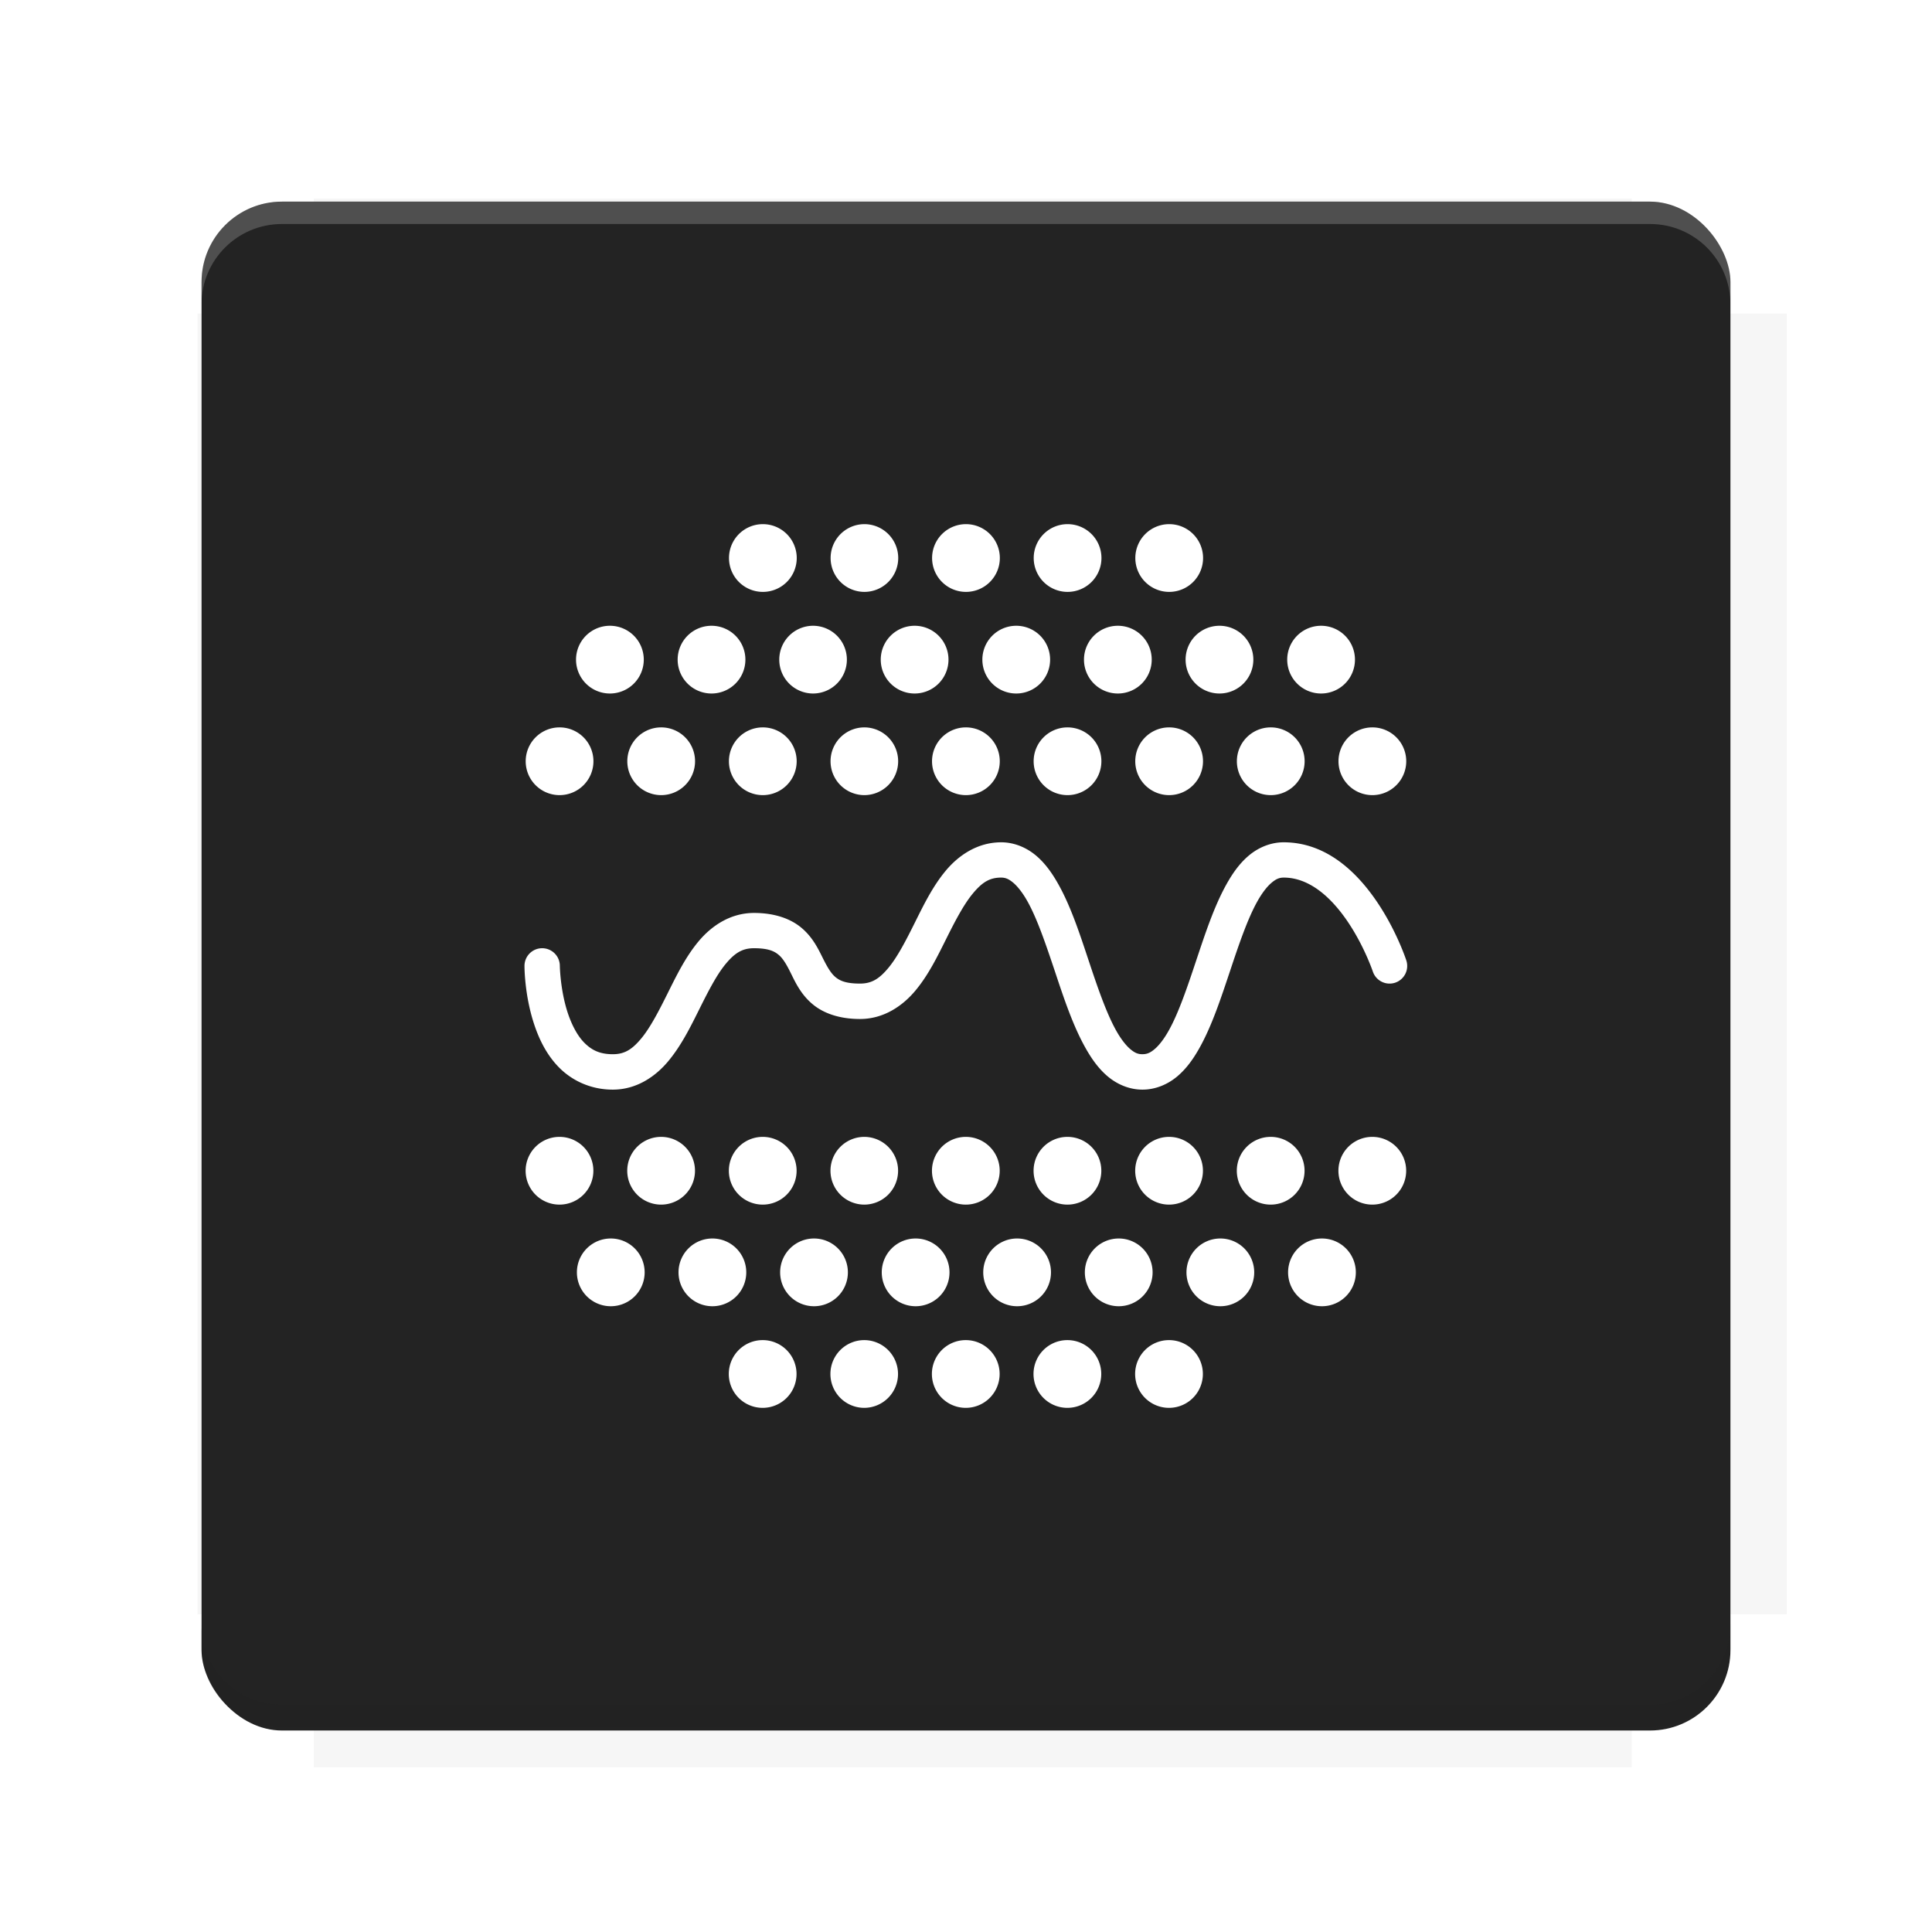 <?xml version="1.0" encoding="UTF-8"?>
<svg version="1.1" viewBox="0 0 28.747 28.747" xmlns="http://www.w3.org/2000/svg">
    <defs>
        <filter id="filter6206-7" x="-.072" y="-.072" width="1.144" height="1.144" color-interpolation-filters="sRGB">
            <feGaussianBlur stdDeviation="0.658"/>
        </filter>
    </defs>
    <g transform="translate(0 -1093.8)">
        <path transform="matrix(1.078 0 0 1.064 -.094 2.751)" d="m4.418 1028.2v1.605h-1.605v18.192h1.605v2.14h18.192v-2.14h2.14v-18.192h-2.14v-1.605z" fill="#212121" filter="url(#filter6206-7)" opacity=".2"/>
        <rect x="2.999" y="1096.8" width="22.749" height="22.749" rx="1.197" ry="1.197" fill="#232323"/>
        <g transform="translate(-22.32 1056.5)">
            <path d="m0 0h51.2v51.2h-51.2z" fill="none" stroke-width="1.067"/>
            <g transform="matrix(.336 0 0 .336 1.53 73.043)">
                <path d="m0 0h51.2v51.2h-51.2z" fill="none" stroke-width="1.067"/>
            </g>
            <g transform="matrix(.372 0 0 .372 38.802 63.239)">
                <path d="m0 0h51.2v51.2h-51.2z" fill="none" stroke-width="1.067"/>
                <g transform="matrix(2.689 0 0 2.689 -82.906 -48.45)">
                    <path d="m0 0h51.2v51.2h-51.2z" fill="none" stroke-width="1.067"/>
                </g>
            </g>
        </g>
        <path d="m4.196 1096.8c-0.663 0-1.198 0.535-1.198 1.198v0.333c0-0.663 0.535-1.198 1.198-1.198h20.354c0.663 0 1.198 0.534 1.198 1.198v-0.333c0-0.663-0.535-1.198-1.198-1.198z" fill="#fff" opacity=".2"/>
        <rect x="128" y="546.52" width="42.667" height="42.667" fill="none" stroke-width="1.067"/>
        <rect x="128" y="631.85" width="42.667" height="42.667" fill="none" stroke-width="1.067"/>
        <rect x="128" y="674.52" width="42.667" height="42.667" fill="none" stroke-width="1.067"/>
        <rect x="128" y="589.19" width="42.667" height="42.667" fill="none" stroke-width="1.067"/>
        <rect x="128" y="717.19" width="42.667" height="42.667" fill="none" stroke-width="1.067"/>
        <rect x="213.33" y="546.52" width="42.667" height="42.667" fill="none" stroke-width="1.067"/>
        <rect x="213.33" y="631.85" width="42.667" height="42.667" fill="none" stroke-width="1.067"/>
        <rect x="213.33" y="674.52" width="42.667" height="42.667" fill="none" stroke-width="1.067"/>
        <rect x="213.33" y="589.19" width="42.667" height="42.667" fill="none" stroke-width="1.067"/>
        <rect x="213.33" y="717.19" width="42.667" height="42.667" fill="none" stroke-width="1.067"/>
        <rect x="298.67" y="546.52" width="42.667" height="42.667" fill="none" stroke-width="1.067"/>
        <rect x="298.67" y="631.85" width="42.667" height="42.667" fill="none" stroke-width="1.067"/>
        <rect x="298.67" y="674.52" width="42.667" height="42.667" fill="none" stroke-width="1.067"/>
        <rect x="298.67" y="589.19" width="42.667" height="42.667" fill="none" stroke-width="1.067"/>
        <rect x="298.67" y="717.19" width="42.667" height="42.667" fill="none" stroke-width="1.067"/>
        <rect x="170.67" y="546.52" width="42.667" height="42.667" fill="none" stroke-width="1.067"/>
        <rect x="170.67" y="631.85" width="42.667" height="42.667" fill="none" stroke-width="1.067"/>
        <rect x="170.67" y="674.52" width="42.667" height="42.667" fill="none" stroke-width="1.067"/>
        <rect x="170.67" y="589.19" width="42.667" height="42.667" fill="none" stroke-width="1.067"/>
        <rect x="170.67" y="717.19" width="42.667" height="42.667" fill="none" stroke-width="1.067"/>
        <rect x="256" y="546.52" width="42.667" height="42.667" fill="none" stroke-width="1.067"/>
        <rect x="256" y="631.85" width="42.667" height="42.667" fill="none" stroke-width="1.067"/>
        <rect x="256" y="674.52" width="42.667" height="42.667" fill="none" stroke-width="1.067"/>
        <rect x="256" y="589.19" width="42.667" height="42.667" fill="none" stroke-width="1.067"/>
        <rect x="256" y="717.19" width="42.667" height="42.667" fill="none" stroke-width="1.067"/>
        <rect x="128" y="759.85" width="42.667" height="42.667" fill="none" stroke-width="1.067"/>
        <rect x="213.33" y="759.85" width="42.667" height="42.667" fill="none" stroke-width="1.067"/>
        <rect x="298.67" y="759.85" width="42.667" height="42.667" fill="none" stroke-width="1.067"/>
        <rect x="170.67" y="759.85" width="42.667" height="42.667" fill="none" stroke-width="1.067"/>
        <rect x="256" y="759.85" width="42.667" height="42.667" fill="none" stroke-width="1.067"/>
        <rect x="341.33" y="589.19" width="42.667" height="42.667" fill="none" stroke-width="1.067"/>
        <rect x="341.33" y="631.85" width="42.667" height="42.667" fill="none" stroke-width="1.067"/>
        <rect x="341.33" y="717.19" width="42.667" height="42.667" fill="none" stroke-width="1.067"/>
        <rect x="341.33" y="546.52" width="42.667" height="42.667" fill="none" stroke-width="1.067"/>
        <rect x="341.33" y="674.52" width="42.667" height="42.667" fill="none" stroke-width="1.067"/>
        <rect x="341.33" y="759.85" width="42.667" height="42.667" fill="none" stroke-width="1.067"/>
        <rect x="160" y="578.52" width="192" height="192" fill="none" stroke-width="1.067"/>
        <g transform="matrix(.373 0 0 .373 4.733 1097.4)">
            <path d="m0 0h51.2v51.2h-51.2z" fill="none" stroke-width="1.067"/>
        </g>
        <g transform="matrix(.365 0 0 .365 5.136 1097.4)">
            <path d="m0 0h51.2v51.2h-51.2z" fill="none" stroke-width="1.067"/>
        </g>
        <g transform="matrix(.416 0 0 .416 84.325 1055.9)">
            <g transform="matrix(.062 0 0 .062 -28.238 185.29)">
                <g transform="matrix(38.618 0 0 38.618 14724 -13542)">
                    <g transform="matrix(.714 0 0 .714 -400.52 188.34)">
                        <path d="m1293.2-120.67c-181.75 0.276-511.18 0.135-699.05 0.14-2.322 10.413-3.593 21.251-3.593 32.384v114c207.65 0.737 494.72 0.381 706.23 0.373v-114.37c0-11.18-1.252-22.07-3.593-32.523zm-458.69 295.56c-78.385-4e-3 -158.85 0.179-243.95 0.56v138.63c286.34-0.393 421.73-0.138 706.23-0.327v-137.75c-163.2-0.53-311.22-1.111-462.28-1.12z" opacity="0" stroke-width="1.493"/>
                    </g>
                </g>
            </g>
        </g>
        <path d="m24.549 1119.5c0.663 0 1.198-0.535 1.198-1.198v-0.333c0 0.663-0.535 1.198-1.198 1.198h-20.354c-0.663 0-1.198-0.535-1.198-1.198v0.333c0 0.663 0.535 1.198 1.198 1.198z" fill="#212121" opacity=".2"/>
    </g>
    <path d="m11.351 7.799a0.504 0.504 0 0 0-0.504 0.504 0.504 0.504 0 0 0 0.504 0.504 0.504 0.504 0 0 0 0.504-0.504 0.504 0.504 0 0 0-0.504-0.504zm1.512 0a0.504 0.504 0 0 0-0.504 0.504 0.504 0.504 0 0 0 0.504 0.504 0.504 0.504 0 0 0 0.502-0.504 0.504 0.504 0 0 0-0.502-0.504zm1.51 0a0.504 0.504 0 0 0-0.504 0.504 0.504 0.504 0 0 0 0.504 0.504 0.504 0.504 0 0 0 0.504-0.504 0.504 0.504 0 0 0-0.504-0.504zm1.512 0a0.504 0.504 0 0 0-0.504 0.504 0.504 0.504 0 0 0 0.504 0.504 0.504 0.504 0 0 0 0.504-0.504 0.504 0.504 0 0 0-0.504-0.504zm1.512 0a0.504 0.504 0 0 0-0.504 0.504 0.504 0.504 0 0 0 0.504 0.504 0.504 0.504 0 0 0 0.504-0.504 0.504 0.504 0 0 0-0.504-0.504zm-8.322 1.512a0.504 0.504 0 0 0-0.504 0.504 0.504 0.504 0 0 0 0.504 0.504 0.504 0.504 0 0 0 0.504-0.504 0.504 0.504 0 0 0-0.504-0.504zm1.512 0a0.504 0.504 0 0 0-0.504 0.504 0.504 0.504 0 0 0 0.504 0.504 0.504 0.504 0 0 0 0.504-0.504 0.504 0.504 0 0 0-0.504-0.504zm1.51 0a0.504 0.504 0 0 0-0.502 0.504 0.504 0.504 0 0 0 0.502 0.504 0.504 0.504 0 0 0 0.504-0.504 0.504 0.504 0 0 0-0.504-0.504zm1.512 0a0.504 0.504 0 0 0-0.504 0.504 0.504 0.504 0 0 0 0.504 0.504 0.504 0.504 0 0 0 0.504-0.504 0.504 0.504 0 0 0-0.504-0.504zm1.512 0a0.504 0.504 0 0 0-0.504 0.504 0.504 0.504 0 0 0 0.504 0.504 0.504 0.504 0 0 0 0.504-0.504 0.504 0.504 0 0 0-0.504-0.504zm1.512 0a0.504 0.504 0 0 0-0.504 0.504 0.504 0.504 0 0 0 0.504 0.504 0.504 0.504 0 0 0 0.504-0.504 0.504 0.504 0 0 0-0.504-0.504zm1.512 0a0.504 0.504 0 0 0-0.504 0.504 0.504 0.504 0 0 0 0.504 0.504 0.504 0.504 0 0 0 0.504-0.504 0.504 0.504 0 0 0-0.504-0.504zm1.512 0a0.504 0.504 0 0 0-0.504 0.504 0.504 0.504 0 0 0 0.504 0.504 0.504 0.504 0 0 0 0.504-0.504 0.504 0.504 0 0 0-0.504-0.504zm-11.331 1.512a0.504 0.504 0 0 0-0.504 0.504 0.504 0.504 0 0 0 0.504 0.504 0.504 0.504 0 0 0 0.504-0.504 0.504 0.504 0 0 0-0.504-0.504zm1.512 0a0.504 0.504 0 0 0-0.504 0.504 0.504 0.504 0 0 0 0.504 0.504 0.504 0.504 0 0 0 0.504-0.504 0.504 0.504 0 0 0-0.504-0.504zm1.512 0a0.504 0.504 0 0 0-0.504 0.504 0.504 0.504 0 0 0 0.504 0.504 0.504 0.504 0 0 0 0.504-0.504 0.504 0.504 0 0 0-0.504-0.504zm1.512 0a0.504 0.504 0 0 0-0.504 0.504 0.504 0.504 0 0 0 0.504 0.504 0.504 0.504 0 0 0 0.502-0.504 0.504 0.504 0 0 0-0.502-0.504zm1.51 0a0.504 0.504 0 0 0-0.504 0.504 0.504 0.504 0 0 0 0.504 0.504 0.504 0.504 0 0 0 0.504-0.504 0.504 0.504 0 0 0-0.504-0.504zm1.512 0a0.504 0.504 0 0 0-0.504 0.504 0.504 0.504 0 0 0 0.504 0.504 0.504 0.504 0 0 0 0.504-0.504 0.504 0.504 0 0 0-0.504-0.504zm1.512 0a0.504 0.504 0 0 0-0.504 0.504 0.504 0.504 0 0 0 0.504 0.504 0.504 0.504 0 0 0 0.504-0.504 0.504 0.504 0 0 0-0.504-0.504zm1.512 0a0.504 0.504 0 0 0-0.504 0.504 0.504 0.504 0 0 0 0.504 0.504 0.504 0.504 0 0 0 0.504-0.504 0.504 0.504 0 0 0-0.504-0.504zm1.512 0a0.504 0.504 0 0 0-0.504 0.504 0.504 0.504 0 0 0 0.504 0.504 0.504 0.504 0 0 0 0.504-0.504 0.504 0.504 0 0 0-0.504-0.504zm-5.523 1.71c-0.35 0-0.632 0.191-0.826 0.424s-0.328 0.509-0.459 0.772c-0.131 0.263-0.258 0.51-0.393 0.672s-0.247 0.234-0.422 0.234c-0.219 0-0.305-0.045-0.37-0.1-0.065-0.056-0.118-0.147-0.184-0.279s-0.146-0.304-0.311-0.445c-0.165-0.142-0.407-0.227-0.713-0.227-0.35 0-0.632 0.191-0.826 0.424s-0.328 0.509-0.459 0.772c-0.131 0.263-0.258 0.51-0.393 0.672-0.135 0.162-0.247 0.234-0.422 0.234-0.197 0-0.315-0.062-0.422-0.168-0.106-0.106-0.189-0.268-0.247-0.44-0.115-0.344-0.12-0.706-0.12-0.706a0.263 0.263 0 0 0-0.263-0.263 0.263 0.263 0 0 0-0.263 0.263s-0.003 0.428 0.145 0.872c0.074 0.222 0.186 0.456 0.375 0.645 0.189 0.189 0.465 0.324 0.794 0.324 0.35 0 0.632-0.191 0.826-0.424s0.33-0.509 0.461-0.772c0.131-0.263 0.257-0.51 0.391-0.672s0.247-0.236 0.422-0.236c0.219 0 0.307 0.046 0.372 0.102 0.065 0.056 0.117 0.147 0.182 0.279s0.146 0.304 0.311 0.445c0.165 0.142 0.407 0.227 0.713 0.227 0.35 0 0.632-0.191 0.826-0.424s0.328-0.509 0.459-0.772c0.131-0.263 0.26-0.51 0.395-0.672 0.135-0.162 0.245-0.236 0.42-0.236 0.066 0 0.114 0.021 0.181 0.077 0.066 0.056 0.142 0.152 0.214 0.282 0.145 0.261 0.274 0.644 0.406 1.038 0.131 0.394 0.265 0.798 0.449 1.128 0.092 0.165 0.197 0.316 0.336 0.433s0.319 0.197 0.517 0.197 0.379-0.08 0.518-0.197c0.139-0.117 0.244-0.267 0.336-0.433 0.183-0.33 0.315-0.734 0.447-1.128 0.131-0.394 0.261-0.778 0.406-1.038 0.072-0.13 0.148-0.227 0.214-0.282 0.066-0.056 0.115-0.077 0.181-0.077 0.394 0 0.723 0.312 0.963 0.672 0.24 0.36 0.363 0.726 0.363 0.726a0.263 0.263 0 0 0 0.332 0.166 0.263 0.263 0 0 0 0.166-0.332s-0.138-0.425-0.424-0.853-0.744-0.904-1.401-0.904c-0.197 0-0.379 0.08-0.518 0.197-0.139 0.117-0.244 0.267-0.336 0.433-0.183 0.33-0.315 0.734-0.447 1.128-0.131 0.394-0.261 0.778-0.406 1.038-0.072 0.13-0.148 0.227-0.214 0.282-0.066 0.056-0.115 0.075-0.181 0.075s-0.112-0.019-0.179-0.075c-0.066-0.056-0.142-0.152-0.214-0.282-0.145-0.261-0.276-0.644-0.407-1.038-0.131-0.394-0.263-0.798-0.447-1.128-0.092-0.165-0.197-0.316-0.336-0.433s-0.321-0.197-0.518-0.197zm-6.572 4.383a0.504 0.504 0 0 0-0.504 0.504 0.504 0.504 0 0 0 0.504 0.504 0.504 0.504 0 0 0 0.504-0.504 0.504 0.504 0 0 0-0.504-0.504zm1.512 0a0.504 0.504 0 0 0-0.504 0.504 0.504 0.504 0 0 0 0.504 0.504 0.504 0.504 0 0 0 0.504-0.504 0.504 0.504 0 0 0-0.504-0.504zm1.512 0a0.504 0.504 0 0 0-0.504 0.504 0.504 0.504 0 0 0 0.504 0.504 0.504 0.504 0 0 0 0.504-0.504 0.504 0.504 0 0 0-0.504-0.504zm1.512 0a0.504 0.504 0 0 0-0.504 0.504 0.504 0.504 0 0 0 0.504 0.504 0.504 0.504 0 0 0 0.502-0.504 0.504 0.504 0 0 0-0.502-0.504zm1.51 0a0.504 0.504 0 0 0-0.504 0.504 0.504 0.504 0 0 0 0.504 0.504 0.504 0.504 0 0 0 0.504-0.504 0.504 0.504 0 0 0-0.504-0.504zm1.512 0a0.504 0.504 0 0 0-0.504 0.504 0.504 0.504 0 0 0 0.504 0.504 0.504 0.504 0 0 0 0.504-0.504 0.504 0.504 0 0 0-0.504-0.504zm1.512 0a0.504 0.504 0 0 0-0.504 0.504 0.504 0.504 0 0 0 0.504 0.504 0.504 0.504 0 0 0 0.504-0.504 0.504 0.504 0 0 0-0.504-0.504zm1.512 0a0.504 0.504 0 0 0-0.504 0.504 0.504 0.504 0 0 0 0.504 0.504 0.504 0.504 0 0 0 0.504-0.504 0.504 0.504 0 0 0-0.504-0.504zm1.512 0a0.504 0.504 0 0 0-0.504 0.504 0.504 0.504 0 0 0 0.504 0.504 0.504 0.504 0 0 0 0.504-0.504 0.504 0.504 0 0 0-0.504-0.504zm-11.331 1.512a0.504 0.504 0 0 0-0.504 0.504 0.504 0.504 0 0 0 0.504 0.504 0.504 0.504 0 0 0 0.504-0.504 0.504 0.504 0 0 0-0.504-0.504zm1.512 0a0.504 0.504 0 0 0-0.504 0.504 0.504 0.504 0 0 0 0.504 0.504 0.504 0.504 0 0 0 0.504-0.504 0.504 0.504 0 0 0-0.504-0.504zm1.512 0a0.504 0.504 0 0 0-0.504 0.504 0.504 0.504 0 0 0 0.504 0.504 0.504 0.504 0 0 0 0.504-0.504 0.504 0.504 0 0 0-0.504-0.504zm1.512 0a0.504 0.504 0 0 0-0.504 0.504 0.504 0.504 0 0 0 0.504 0.504 0.504 0.504 0 0 0 0.504-0.504 0.504 0.504 0 0 0-0.504-0.504zm1.51 0a0.504 0.504 0 0 0-0.504 0.504 0.504 0.504 0 0 0 0.504 0.504 0.504 0.504 0 0 0 0.504-0.504 0.504 0.504 0 0 0-0.504-0.504zm1.512 0a0.504 0.504 0 0 0-0.504 0.504 0.504 0.504 0 0 0 0.504 0.504 0.504 0.504 0 0 0 0.504-0.504 0.504 0.504 0 0 0-0.504-0.504zm1.512 0a0.504 0.504 0 0 0-0.504 0.504 0.504 0.504 0 0 0 0.504 0.504 0.504 0.504 0 0 0 0.504-0.504 0.504 0.504 0 0 0-0.504-0.504zm1.512 0a0.504 0.504 0 0 0-0.504 0.504 0.504 0.504 0 0 0 0.504 0.504 0.504 0.504 0 0 0 0.504-0.504 0.504 0.504 0 0 0-0.504-0.504zm-8.322 1.512a0.504 0.504 0 0 0-0.504 0.504 0.504 0.504 0 0 0 0.504 0.504 0.504 0.504 0 0 0 0.504-0.504 0.504 0.504 0 0 0-0.504-0.504zm1.512 0a0.504 0.504 0 0 0-0.504 0.504 0.504 0.504 0 0 0 0.504 0.504 0.504 0.504 0 0 0 0.502-0.504 0.504 0.504 0 0 0-0.502-0.504zm1.51 0a0.504 0.504 0 0 0-0.504 0.504 0.504 0.504 0 0 0 0.504 0.504 0.504 0.504 0 0 0 0.504-0.504 0.504 0.504 0 0 0-0.504-0.504zm1.512 0a0.504 0.504 0 0 0-0.504 0.504 0.504 0.504 0 0 0 0.504 0.504 0.504 0.504 0 0 0 0.504-0.504 0.504 0.504 0 0 0-0.504-0.504zm1.512 0a0.504 0.504 0 0 0-0.504 0.504 0.504 0.504 0 0 0 0.504 0.504 0.504 0.504 0 0 0 0.504-0.504 0.504 0.504 0 0 0-0.504-0.504z" fill="#fff" stroke-linecap="round" stroke-linejoin="round" stroke-opacity=".495" stroke-width=".461"/>
    <g display="none" fill="none">
        <rect transform="rotate(90)" x="7.823" y="-20.923" width="13.1" height="13.1" display="inline" stroke="#000" stroke-width=".07"/>
        <rect x="7.224" y="8.653" width="14.298" height="11.441" stroke="#5261ff" stroke-linecap="round" stroke-linejoin="round" stroke-width=".07"/>
        <rect transform="rotate(90)" x="7.224" y="-20.094" width="14.298" height="11.441" display="inline" stroke="#0f0" stroke-linecap="round" stroke-linejoin="round" stroke-width=".07"/>
    </g>
</svg>
